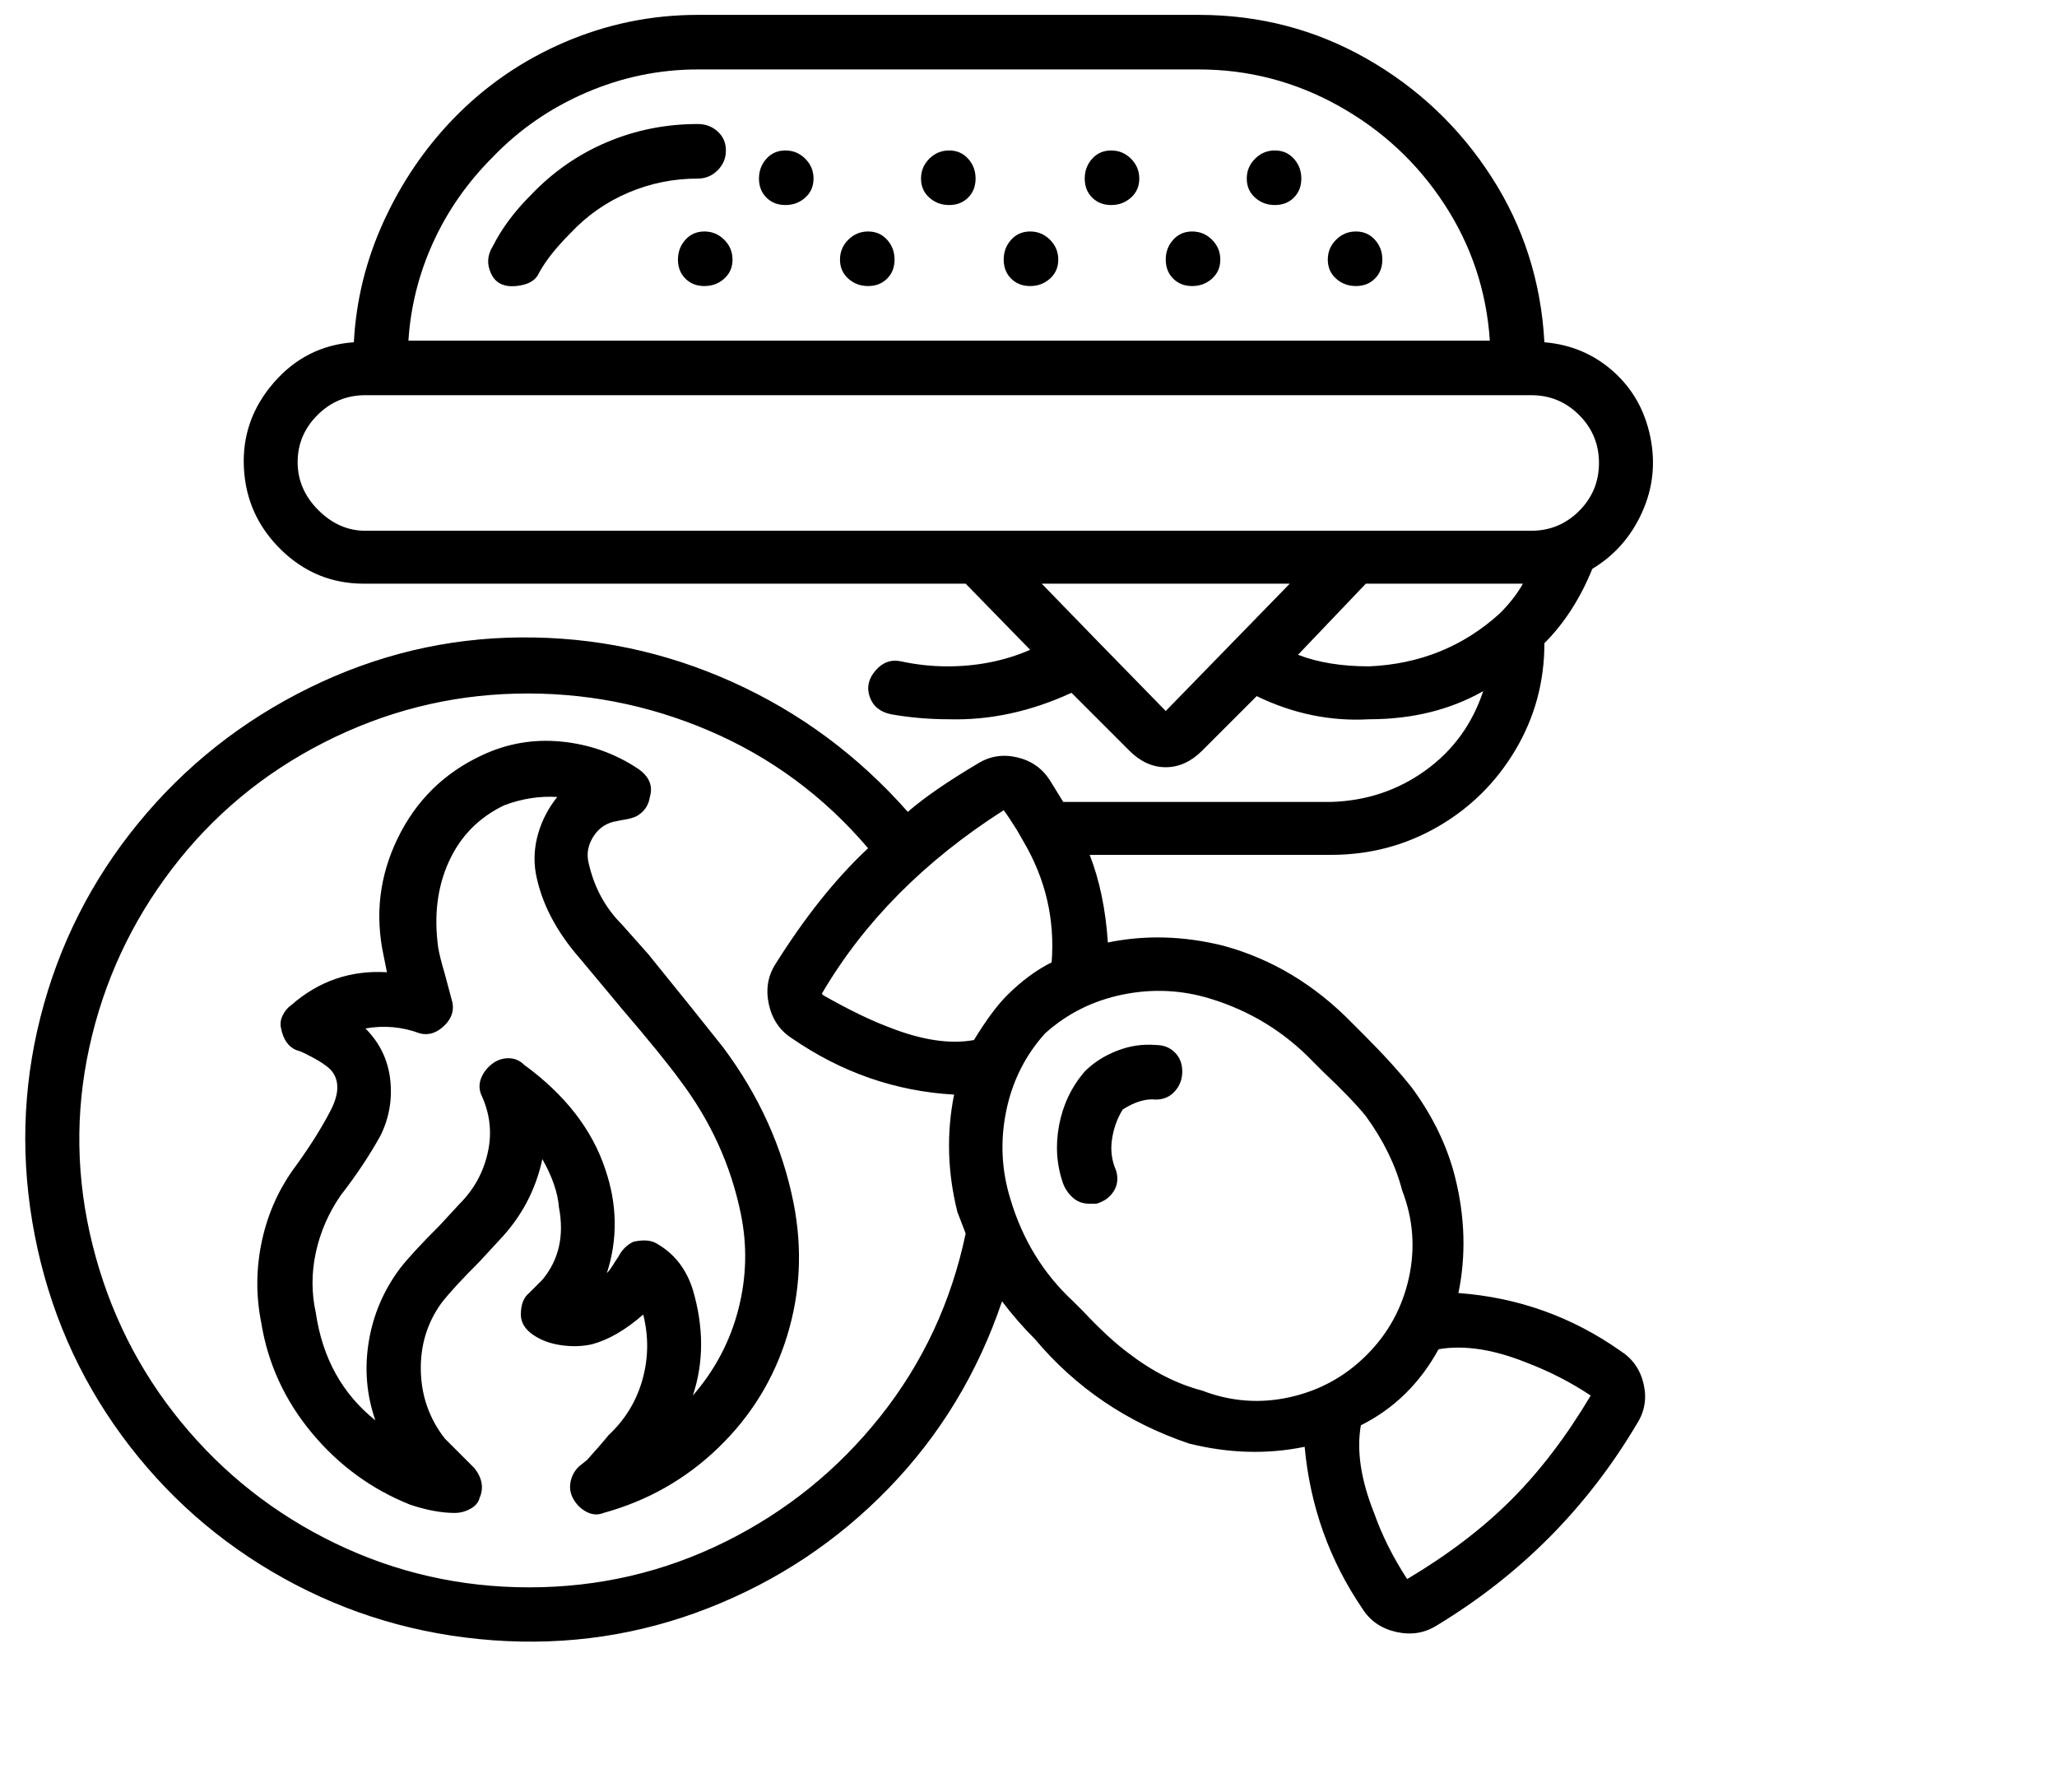 <svg viewBox="0 0 1244 1083.753" xmlns="http://www.w3.org/2000/svg"><path d="M437 633q-15-19-45-56l-16-18q-15-15-20-37-2-8 2.5-15.5T371 497l5-1q7-1 10-3 6-4 7-11 3-10-7-17-21-14-46.5-16.5T291 457q-34 16-50.5 50t-8.5 71l2 10q-33-2-58 20-3 2-5 6t-1 8q2 10 9 13l3 1q13 6 18 11 8 9 0 24.5T179 705q-15 20-20.5 45t-.5 50q6 37 30.5 66.5T248 910q15 5 27 5 5 0 9.5-2.5t5.5-6.5q4-9-3-18l-10-10-8-8q-14-18-14.5-41t12.5-41q7-9 23-25l12-13q20-21 26-49 9 16 10 29 5 26-10 44l-4 4-4 4q-5 4-5 13 0 7 7 12t17 6.5q10 1.5 19-.5 15-4 31-18 5 20-.5 39.5T368 868q-4 5-13 15l-5 4q-4 4-5 9.5t2 10.5q3 5 8 7.5t10 .5q40-11 69.5-39.5T476 808q12-39 4-80-10-51-43-95zm-18 211q10-30 0-64-6-19-22-28-5-3-14-1-6 3-9 9l-2 3q-3 5-5 7 10-31-1-63-12-36-49-63-4-4-9.5-4t-10 3.5Q293 647 291 652t0 10q8 17 4 35t-17 31l-12 13q-17 17-24 26-15 20-19 44.5t4 47.5q-30-24-36-65-4-18 0-36.5t15-34.5q14-18 24-36 8-16 6-34t-15-31q17-3 33 3 8 2 15-5t4-16l-4-15q-3-10-4-16-4-29 6.5-52t33.5-34q16-6 32-5-8 10-11.5 22t-1.5 24q5 27 27 52l25 30q24 28 35 43 28 37 37 81 6 29-1.5 58T419 844zm20-753q0-7-5-11.5T422 75q-29 0-55 11t-46 32q-15 15-23 31-5 8-1 16.5t15 7.5q11-1 14-8 6-11 19-24 15-16 35-24.5t42-8.5q7 0 12-5t5-12zm495 116q-3-55-32-100t-75.5-71.5Q780 9 725 9H422q-42 0-80.5 16.5T274 72q-26 27-42 62t-18 73q-29 2-48.5 24.5t-18 51.5q1.5 29 22.5 49.5t50 20.5h364l39 40q-23 10-50 10-14 0-28-3-9-2-15.5 5.5t-3.5 16q3 8.5 13 10.5 17 3 35 3 37 1 74-16l35 35q10 10 22 10t22-10l33-33q33 16 68 14 39 0 69-17-10 30-35 48t-57 19H643l-8-13q-7-11-20-14t-24 4q-27 16-42 29-45-51-106-78.5t-128-27q-67 .5-128 30.5T83.5 498q-42.5 52-59 117T21 747q13 67 52.5 121t98 86.5Q230 987 298 992t130.5-19.5Q491 948 537.5 900T606 787q9 12 20 23 37 44 93 63 36 9 70 2 5 54 35 98 7 11 20.5 14t24.5-4q76-46 121-122 7-11 4-24t-14-20q-44-31-98-35 7-34-2-70-7-28-26-54-11-14-29-32l-7-7q-34-35-78-47-36-9-70-2-2-30-11-53h146q35 0 64.5-17t47-46.5Q934 424 934 389q18-18 29-45 20-12 30-34t5-46q-5-24-22.5-39.5T934 207zM320 960q-62 0-117-26.5T109.5 860Q71 813 56 753t-2-119.5q13-59.5 50-108t92-76.5q55-28 116-29.5T429 442q56 24 96 71-29 27-56 70-7 11-4 24.5t14 20.5q45 31 98 34-7 35 2 71l5 13q-13 62-51.5 110.5t-94 76Q383 960 320 960zm642-116q-22 37-48 63t-63 48q-13-20-20-40-12-30-8-53 30-15 47-46 23-4 53 8 21 8 39 20zM732 604q36 11 62 38l6 6q17 16 26 27 16 22 22 45 10 26 4 53t-25.5 46.5Q807 839 780 845t-53-4q-23-6-45-23-12-9-27-25l-6-6q-27-25-38-62-8-26-2.5-53t23.5-47q20-18 47-23.5t53 2.5zm-123-2q-9 9-20 27-22 4-52-8-16-6-39-19l-1-1q38-65 110-111 3 4 8 12l4 7q20 34 17 73-14 7-27 20zM298 95q24-25 56.5-39T422 42h303q45 0 84.5 22t64 59.5Q898 161 901 206H247q2-31 15-59.5T298 95zm407 335l-41-42-34-35h150l-75 77zm123-27q-25 0-43-7l41-43h95q-5 9-14 18-33 30-79 32zm98-82H221q-16 0-28.5-12.5t-12.5-29q0-16.5 12-28.5t29-12h705q17 0 29 12t12 29q0 17-12 29t-29 12zM659 728h4q7-2 10.5-7.5T675 708q-4-9-2.5-19t6.5-18q11-7 20-6 7 0 11.5-5t4.5-12q0-7-4.5-11.5T699 632q-12-1-23.5 3.5T656 648q-12 14-15.5 32.5T643 716q2 5 6 8.5t10 3.5zM426 140q7 0 12 5t5 12q0 7-5 11.5t-12 4.5q-7 0-11.5-4.5T410 157q0-7 4.5-12t11.5-5zm49-49q7 0 12 5t5 12q0 7-5 11.5t-12 4.5q-7 0-11.5-4.5T459 108q0-7 4.5-12t11.5-5zm50 49q7 0 11.5 5t4.5 12q0 7-4.5 11.5T525 173q-7 0-12-4.5t-5-11.5q0-7 5-12t12-5zm49-49q7 0 11.5 5t4.5 12q0 7-4.5 11.5T574 124q-7 0-12-4.5t-5-11.5q0-7 5-12t12-5zm49 49q7 0 12 5t5 12q0 7-5 11.5t-12 4.5q-7 0-11.5-4.5T607 157q0-7 4.5-12t11.5-5zm49-49q7 0 12 5t5 12q0 7-5 11.5t-12 4.5q-7 0-11.5-4.5T656 108q0-7 4.5-12t11.5-5zm49 49q7 0 12 5t5 12q0 7-5 11.5t-12 4.5q-7 0-11.5-4.5T705 157q0-7 4.5-12t11.5-5zm50-49q7 0 11.5 5t4.5 12q0 7-4.5 11.5T771 124q-7 0-12-4.5t-5-11.5q0-7 5-12t12-5zm49 49q7 0 11.5 5t4.5 12q0 7-4.5 11.5T820 173q-7 0-12-4.5t-5-11.5q0-7 5-12t12-5z"/></svg>